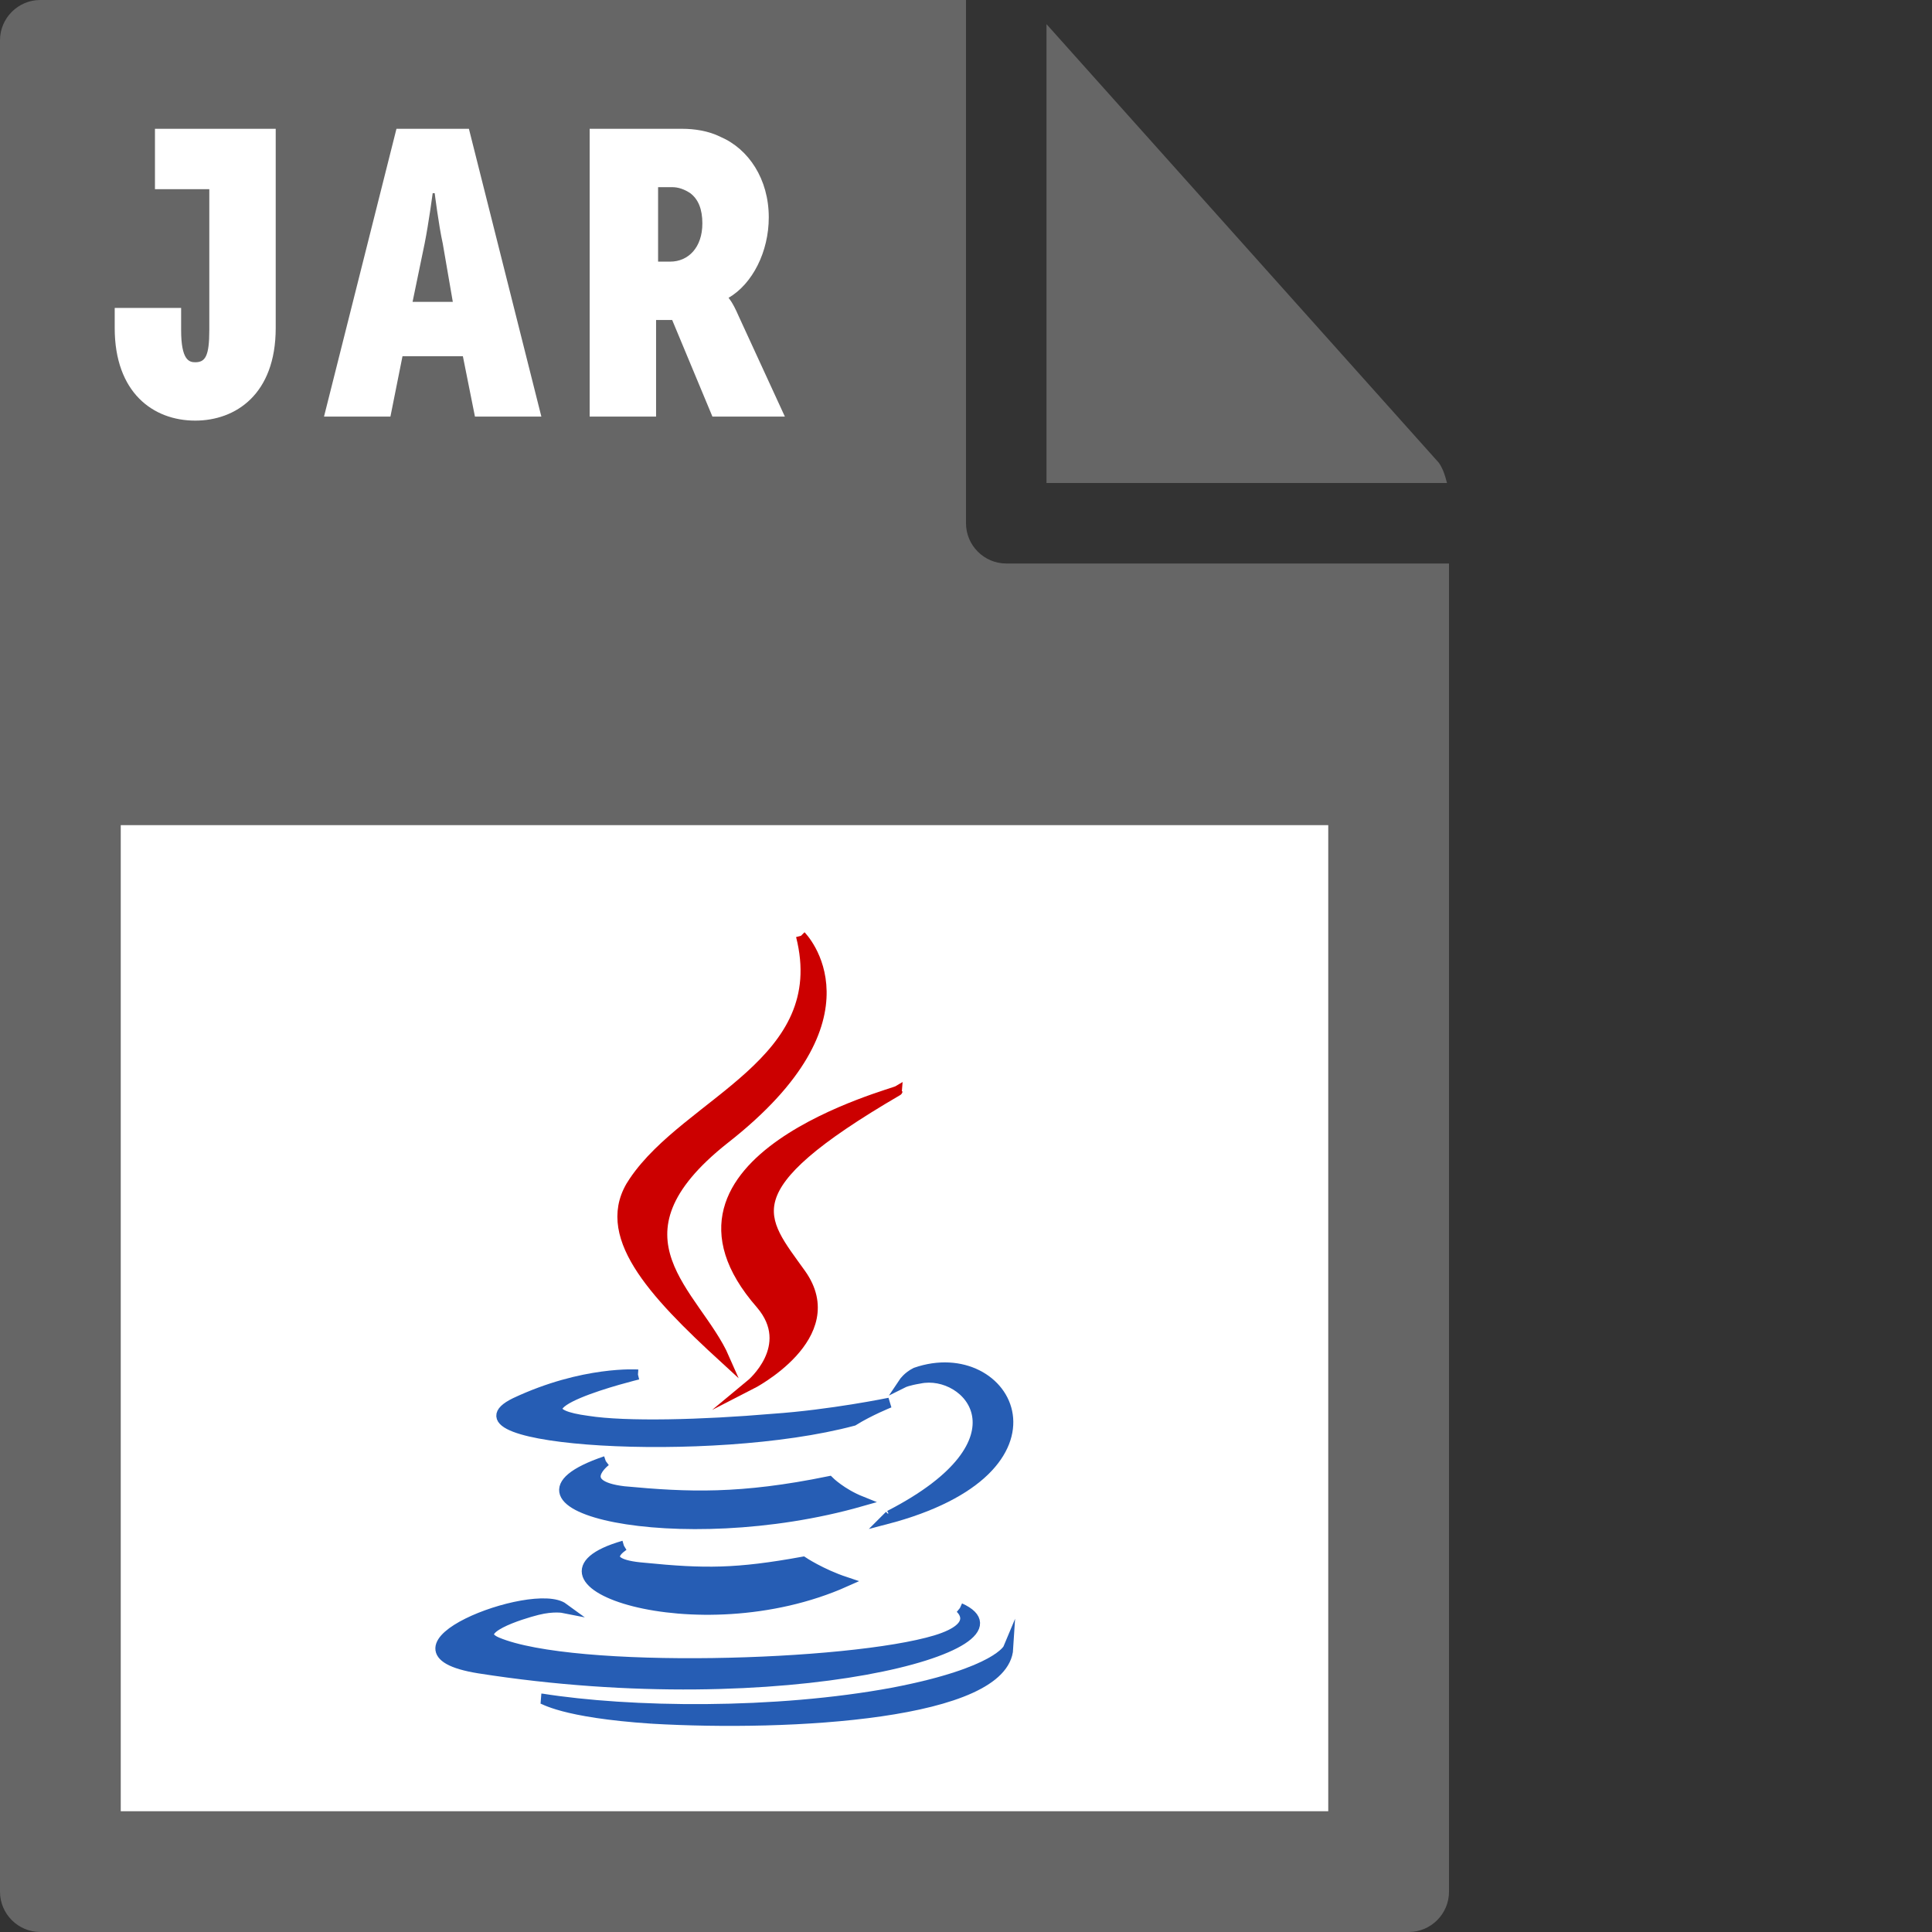 <svg xmlns="http://www.w3.org/2000/svg" viewBox="0 0 96 96"><rect x="0" y="0" width="96" height="96" fill="#333333" stroke="none"/><style>.st0{fill:#666}.st2,.st3{fill:#265db4;stroke:#265db4;stroke-width:.5;stroke-miterlimit:10}.st3{fill:#c00;stroke:#c00}</style><path class="st0" d="M0 2v92c0 1.1.9 2 2 2h68c1.1 0 2-.9 2-2V28H50c-1.1 0-2-.9-2-2V0H2C.9 0 0 .9 0 2z"/><path class="st0" d="M71.9 24c-.1-.4-.2-.7-.4-1L52 1.2V24h19.9z"/><path d="M6 41h60v49H6zm-.3-25.7H9v1.1c0 1.5.4 1.6.7 1.6.5 0 .7-.3.7-1.6v-7H7.7v-3h6v9.9c0 3.3-2 4.6-4 4.6-2.1 0-4-1.4-4-4.6v-1zm14-8.9h3.6l3.6 14.3h-3.3l-.6-3h-3l-.6 3h-3.3l3.6-14.3zm2.8 8.6l-.5-2.9c-.2-.9-.4-2.5-.4-2.5h-.1s-.2 1.5-.4 2.5l-.6 2.9h2zm6.9-8.6h4.5c.6 0 1.3.1 1.9.4 1.4.6 2.4 2.1 2.4 4 0 1.7-.8 3.3-2 4 0 0 .2.2.5.9l2.3 5h-3.6l-2-4.8h-.8v4.8h-3.3V6.4zm3.9 6.6c.9 0 1.6-.7 1.6-1.9 0-.7-.2-1.2-.6-1.5-.3-.2-.6-.3-.9-.3h-.7V13h.6z" fill="#fff"/><path class="st2" d="M44.2 75.3c7.2-3.7 3.9-7.3 1.5-6.8-.6.1-.8.2-.8.2s.2-.3.6-.5c4.6-1.6 8.1 4.8-1.5 7.3l.2-.2"/><path class="st3" d="M37.8 64.8c1.8 2.1-.5 4-.5 4s4.7-2.4 2.5-5.5c-2-2.8-3.6-4.2 4.8-9.1 0 .1-13.1 3.4-6.8 10.6"/><path class="st3" d="M39.8 46.5s4 4-3.8 10.1c-6.2 4.9-1.4 7.7 0 10.9-3.6-3.3-6.3-6.2-4.5-8.8 2.7-4 9.9-5.9 8.3-12.2"/><path class="st2" d="M31 76.8s-1.5.9 1 1.1c3 .3 4.6.3 7.9-.3 0 0 .9.6 2.1 1-7.4 3.3-16.9-.1-11-1.8m-.9-4.2s-1.6 1.2.9 1.5c3.2.3 5.8.4 10.2-.5 0 0 .6.6 1.6 1-9.1 2.6-19.2.2-12.7-2"/><path class="st2" d="M47.7 79.9s1.1.9-1.2 1.6c-4.3 1.3-18 1.7-21.8.1-1.4-.6 1.2-1.4 2-1.6.8-.2 1.3-.1 1.3-.1-1.5-1.1-9.8 2.1-4.2 3 15.3 2.4 27.9-1.2 23.9-3m-16-11.6s-7 1.7-2.5 2.3c1.9.3 5.7.2 9.2-.1 2.9-.2 5.8-.8 5.8-.8s-1 .4-1.8.9c-7.1 1.9-20.7 1-16.8-.9 3.4-1.6 6.1-1.4 6.1-1.4"/><path class="st2" d="M32.4 85.4c6.9.4 17.5-.2 17.7-3.5 0 0-.5 1.2-5.7 2.2-5.9 1.1-13.1 1-17.5.3.1 0 1 .7 5.5 1"/></svg>